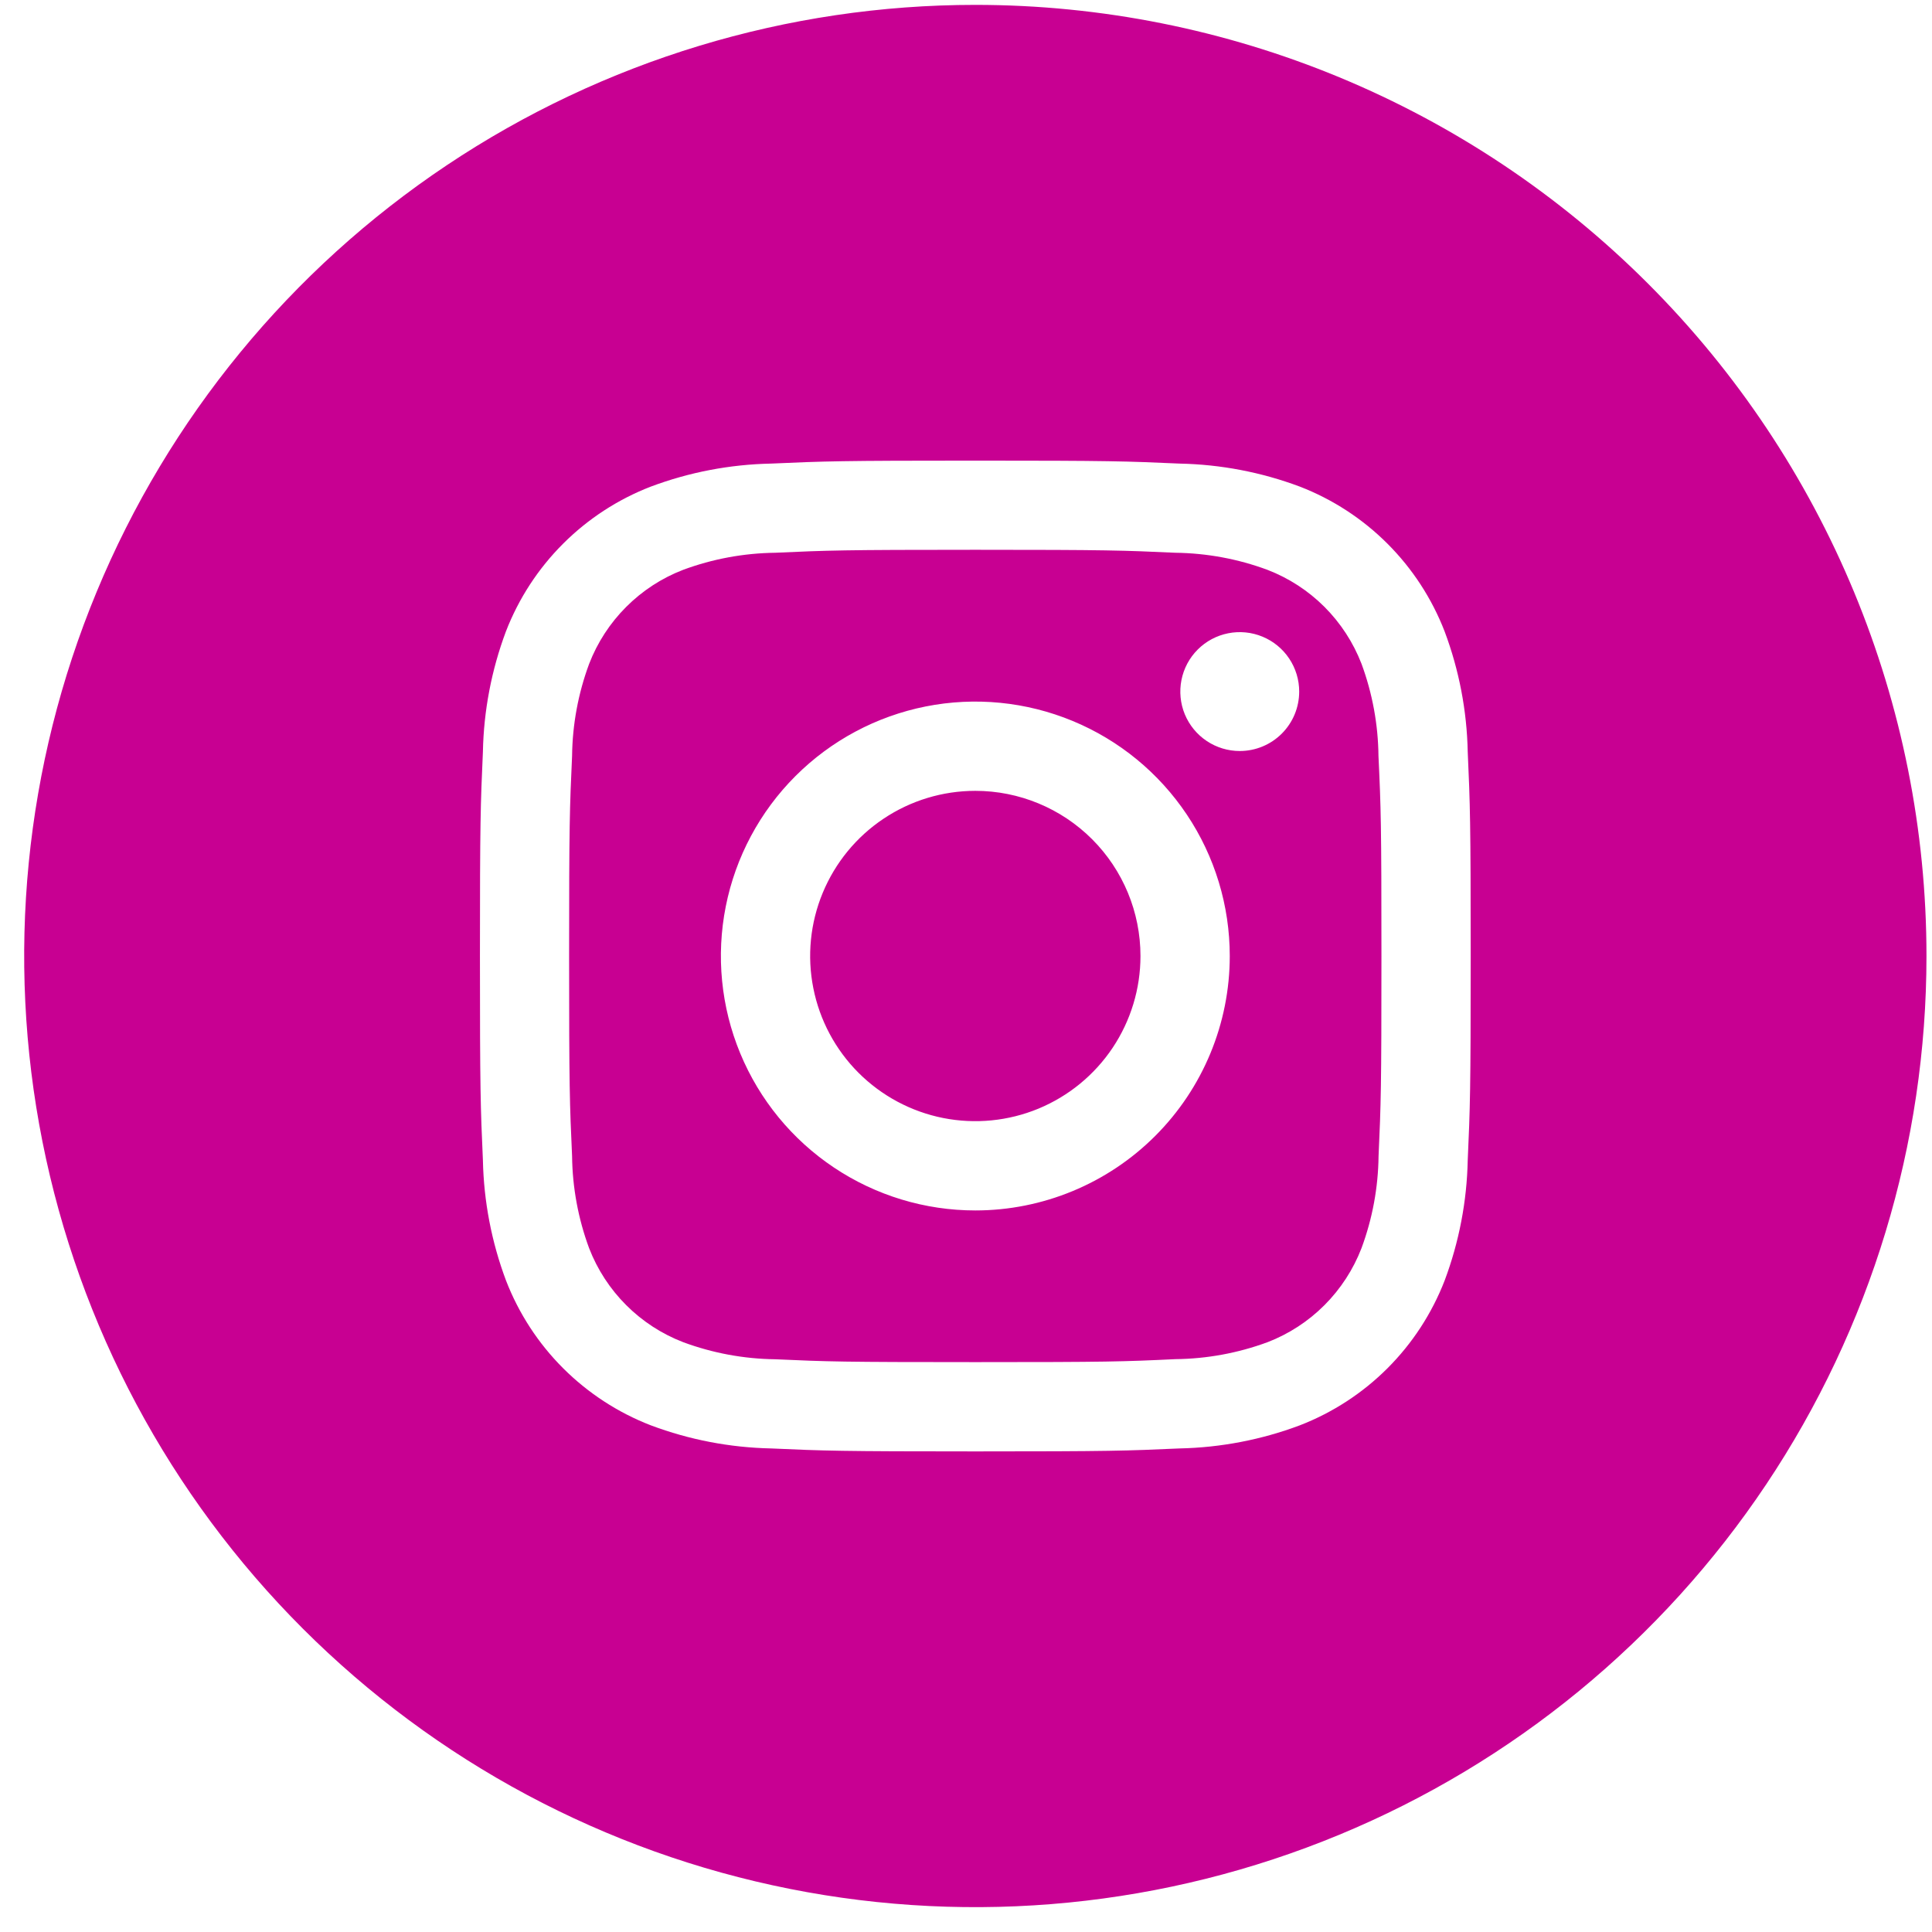<svg width="65" height="65" viewBox="0 0 65 65" fill="none" xmlns="http://www.w3.org/2000/svg">
<path d="M45.807 22.334C45.529 21.615 45.104 20.962 44.559 20.417C44.013 19.872 43.36 19.448 42.64 19.171C41.65 18.804 40.603 18.61 39.547 18.597C37.79 18.517 37.264 18.497 32.814 18.497C28.364 18.497 27.837 18.517 26.08 18.597C25.023 18.61 23.975 18.803 22.984 19.171C22.264 19.448 21.611 19.874 21.067 20.419C20.522 20.964 20.097 21.618 19.82 22.337C19.453 23.328 19.259 24.374 19.247 25.431C19.167 27.187 19.147 27.714 19.147 32.164C19.147 36.614 19.167 37.141 19.247 38.897C19.259 39.955 19.453 41.002 19.82 41.994C20.098 42.713 20.523 43.366 21.069 43.911C21.614 44.456 22.267 44.88 22.987 45.157C23.978 45.524 25.024 45.718 26.08 45.731C27.837 45.811 28.364 45.827 32.814 45.827C37.264 45.827 37.79 45.811 39.547 45.727C40.604 45.716 41.652 45.523 42.644 45.157C43.363 44.88 44.016 44.455 44.561 43.909C45.105 43.364 45.53 42.71 45.807 41.991C46.174 41 46.368 39.954 46.38 38.897C46.46 37.141 46.477 36.614 46.477 32.164C46.477 27.714 46.46 27.187 46.377 25.431C46.366 24.373 46.173 23.326 45.807 22.334V22.334ZM32.814 40.724C31.121 40.724 29.466 40.222 28.058 39.281C26.65 38.341 25.553 37.004 24.905 35.44C24.257 33.876 24.088 32.155 24.418 30.494C24.748 28.834 25.564 27.308 26.761 26.111C27.958 24.914 29.483 24.099 31.144 23.768C32.804 23.438 34.525 23.608 36.089 24.256C37.654 24.904 38.99 26.001 39.931 27.408C40.872 28.816 41.374 30.471 41.374 32.164C41.374 34.434 40.472 36.612 38.866 38.217C37.261 39.822 35.084 40.724 32.814 40.724ZM41.71 25.267C41.315 25.267 40.928 25.15 40.599 24.93C40.27 24.711 40.014 24.398 39.862 24.033C39.711 23.667 39.672 23.265 39.749 22.877C39.826 22.489 40.016 22.133 40.296 21.853C40.576 21.573 40.932 21.383 41.32 21.306C41.708 21.229 42.11 21.268 42.476 21.42C42.841 21.571 43.153 21.827 43.373 22.156C43.593 22.485 43.71 22.872 43.71 23.267C43.71 23.798 43.5 24.306 43.124 24.682C42.749 25.057 42.241 25.267 41.71 25.267V25.267ZM38.37 32.164C38.37 33.263 38.044 34.337 37.434 35.251C36.823 36.165 35.955 36.877 34.94 37.298C33.925 37.718 32.807 37.828 31.73 37.614C30.652 37.4 29.662 36.87 28.884 36.093C28.107 35.316 27.578 34.326 27.364 33.248C27.149 32.17 27.259 31.053 27.68 30.038C28.101 29.022 28.813 28.154 29.727 27.544C30.64 26.933 31.715 26.607 32.814 26.607C34.287 26.607 35.701 27.193 36.743 28.235C37.785 29.277 38.37 30.69 38.37 32.164V32.164ZM32.814 0.164C26.485 0.164 20.298 2.041 15.035 5.557C9.773 9.073 5.671 14.071 3.249 19.918C0.827 25.765 0.194 32.2 1.428 38.407C2.663 44.614 5.711 50.316 10.186 54.791C14.662 59.267 20.363 62.315 26.571 63.549C32.778 64.784 39.212 64.15 45.059 61.728C50.907 59.306 55.904 55.205 59.421 49.942C62.937 44.68 64.814 38.493 64.814 32.164C64.814 23.677 61.442 15.538 55.441 9.537C49.44 3.535 41.3 0.164 32.814 0.164V0.164ZM49.38 39.034C49.352 40.417 49.089 41.785 48.604 43.081C48.175 44.188 47.521 45.193 46.682 46.032C45.843 46.871 44.837 47.526 43.73 47.954C42.436 48.44 41.069 48.702 39.687 48.731C37.907 48.811 37.34 48.831 32.814 48.831C28.287 48.831 27.72 48.811 25.94 48.731C24.558 48.702 23.191 48.44 21.897 47.954C20.79 47.526 19.785 46.871 18.945 46.032C18.106 45.193 17.452 44.188 17.024 43.081C16.538 41.786 16.276 40.419 16.247 39.037C16.167 37.257 16.147 36.691 16.147 32.164C16.147 27.637 16.167 27.071 16.247 25.291C16.274 23.909 16.536 22.542 17.02 21.247C17.448 20.14 18.103 19.133 18.943 18.294C19.783 17.454 20.789 16.799 21.897 16.371C23.191 15.886 24.558 15.625 25.94 15.597C27.72 15.517 28.287 15.497 32.814 15.497C37.34 15.497 37.907 15.517 39.687 15.597C41.069 15.625 42.436 15.886 43.73 16.371C44.837 16.799 45.843 17.454 46.682 18.294C47.522 19.134 48.176 20.14 48.604 21.247C49.089 22.542 49.352 23.909 49.38 25.291C49.46 27.071 49.48 27.637 49.48 32.164C49.48 36.691 49.46 37.257 49.38 39.037V39.034Z" fill="#C80092"/>
</svg>
